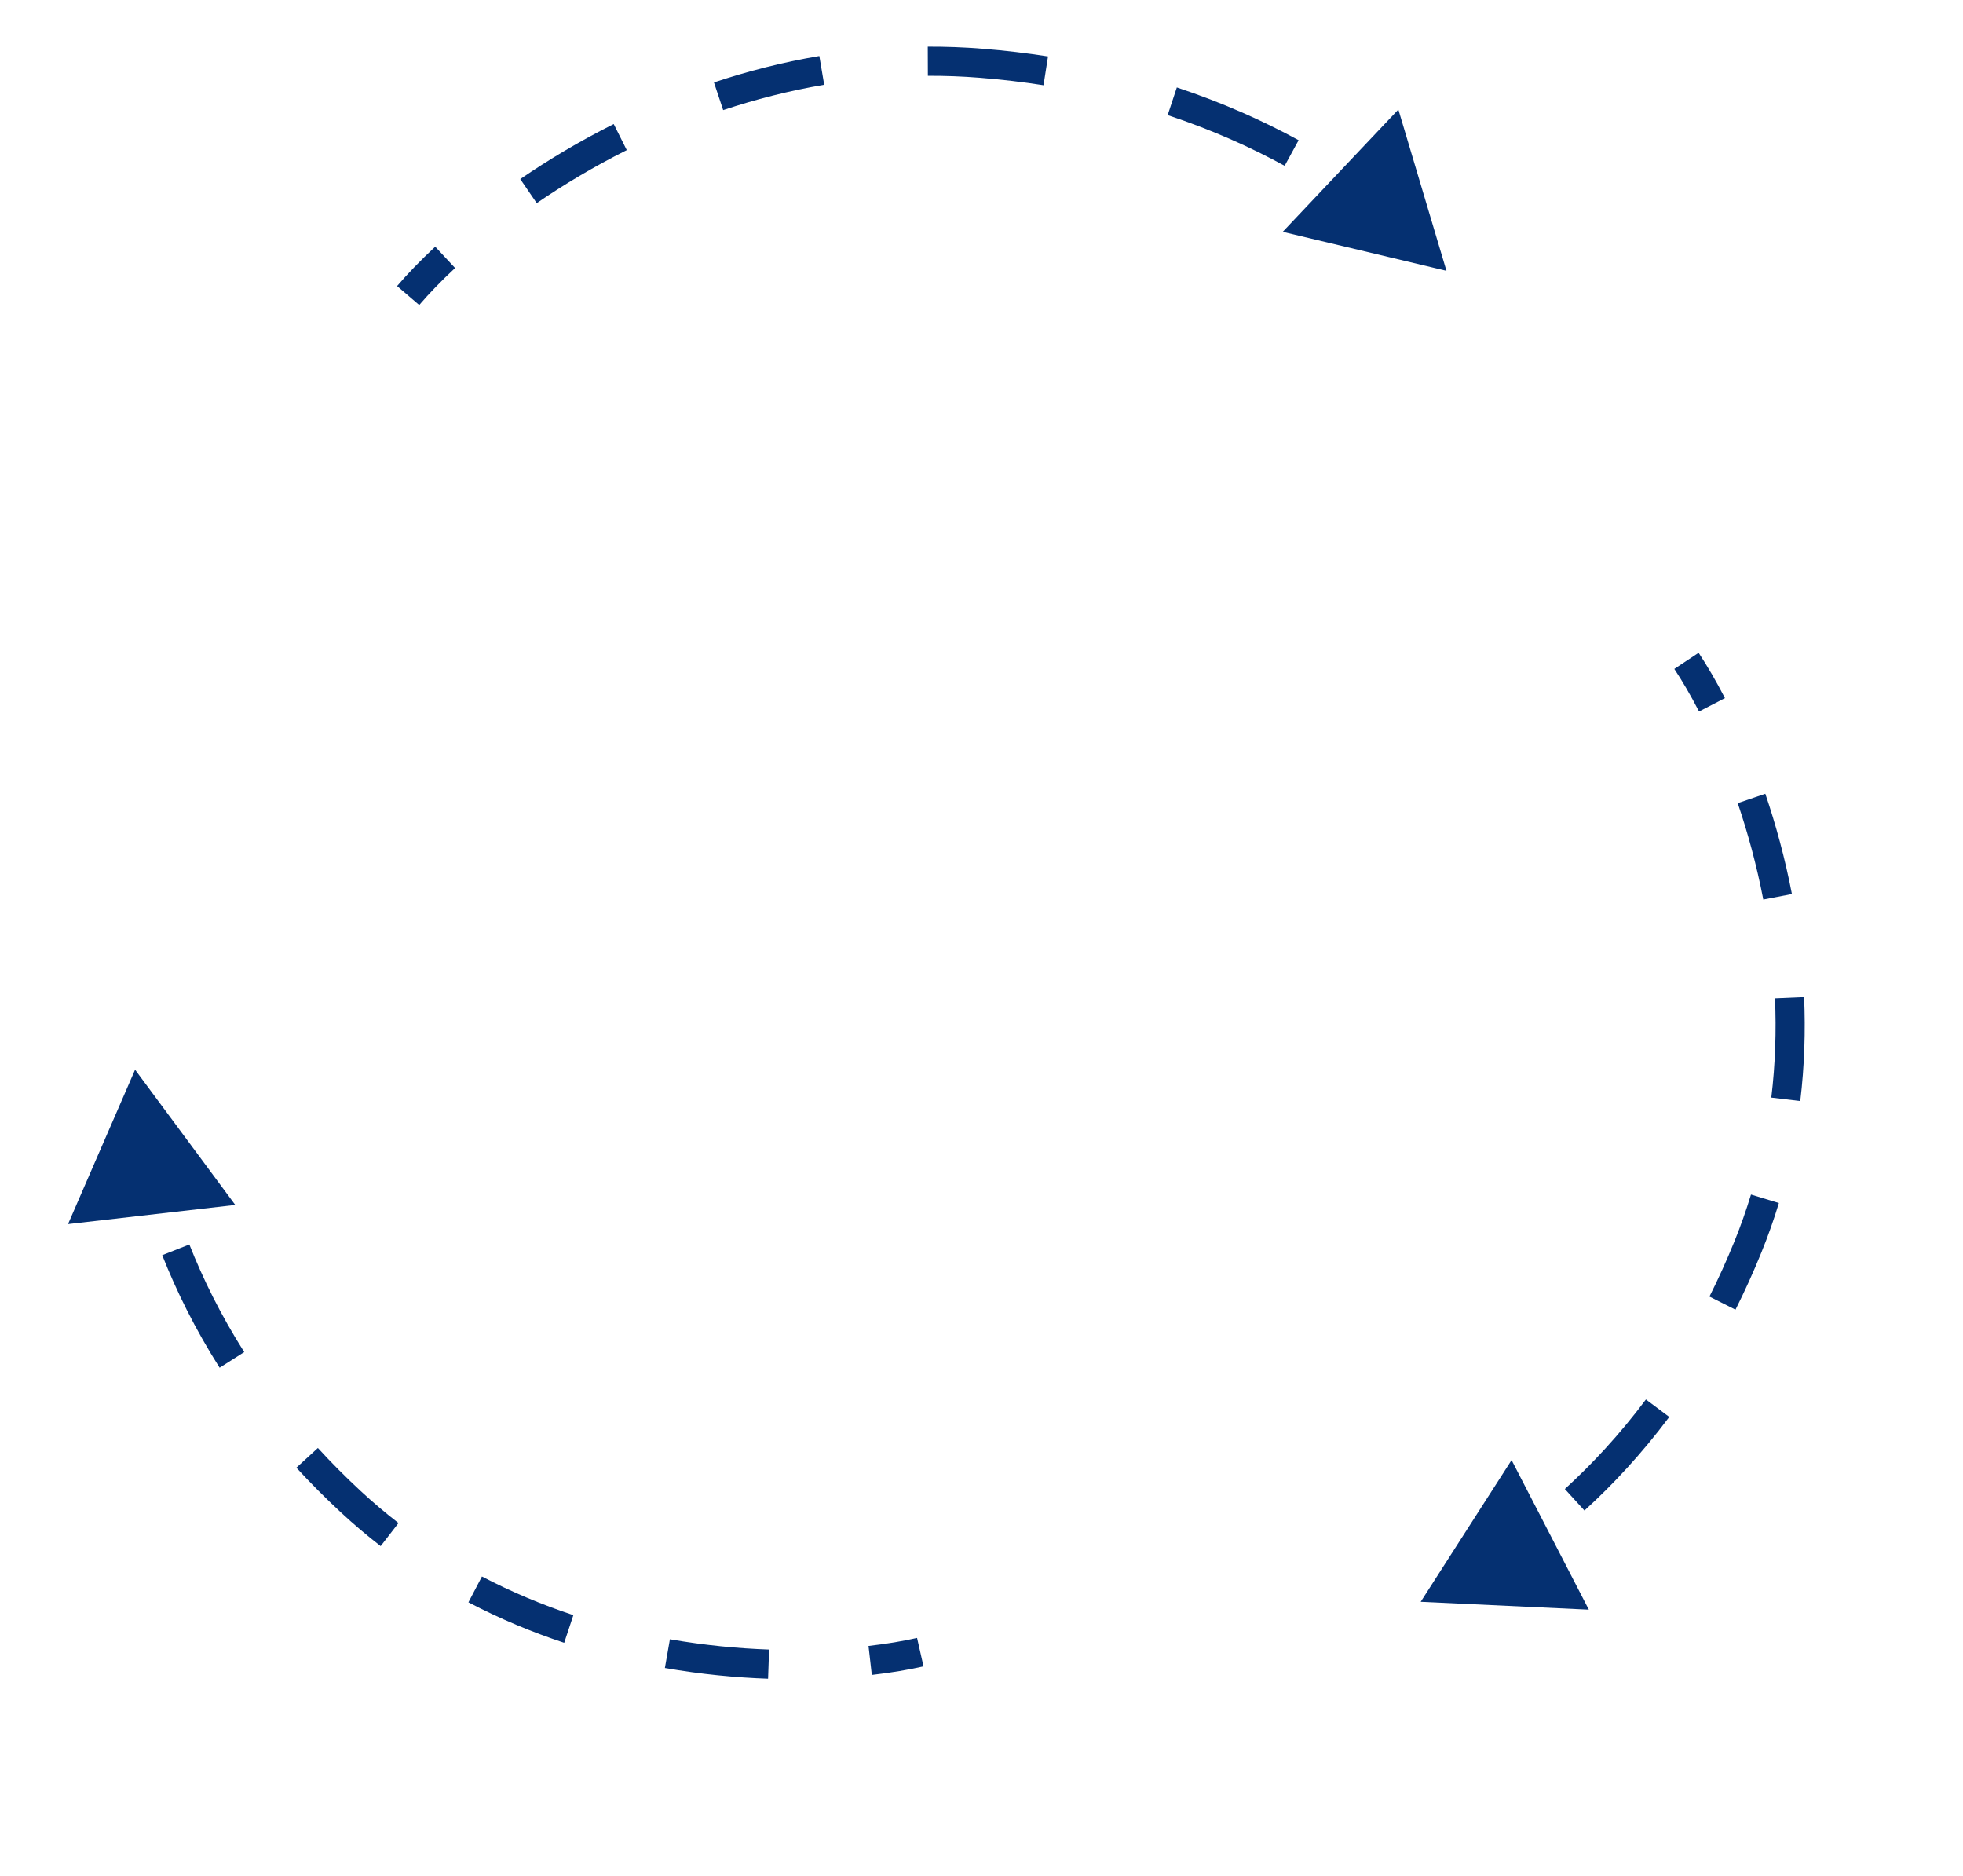 <svg width="202" height="193" viewBox="0 0 202 193" fill="none" xmlns="http://www.w3.org/2000/svg">
<path d="M100.955 6.505L100.836 8.001L100.955 6.505ZM148.847 27.866L143.897 11.268L131.997 23.854L148.847 27.866ZM43.14 31.386C44.112 30.25 45.348 28.959 46.83 27.579L44.786 25.384C43.232 26.83 41.916 28.202 40.861 29.435L43.14 31.386ZM55.23 20.902C57.995 19.011 61.098 17.148 64.497 15.447L63.154 12.764C59.626 14.53 56.406 16.463 53.536 18.426L55.23 20.902ZM74.417 11.327C77.709 10.23 81.183 9.335 84.814 8.721L84.314 5.763C80.52 6.405 76.897 7.339 73.469 8.48L74.417 11.327ZM95.483 7.799C97.24 7.792 99.025 7.857 100.836 8.001L101.073 5.01C99.179 4.859 97.311 4.792 95.472 4.799L95.483 7.799ZM100.836 8.001C103.101 8.181 105.283 8.44 107.383 8.769L107.846 5.805C105.671 5.465 103.414 5.196 101.073 5.01L100.836 8.001ZM120.157 11.844C124.701 13.35 128.708 15.155 132.195 17.061L133.633 14.428C129.997 12.441 125.825 10.562 121.101 8.996L120.157 11.844Z" fill="#053071"/>
<path d="M146.195 164.815L163.497 165.624L155.547 150.235L146.195 164.815ZM172.294 68.829C173.089 70.027 173.955 71.498 174.838 73.208L177.504 71.832C176.577 70.037 175.656 68.471 174.794 67.171L172.294 68.829ZM178.818 82.64C179.851 85.678 180.766 89.01 181.45 92.559L184.396 91.992C183.684 88.298 182.732 84.832 181.658 81.674L178.818 82.64ZM182.653 102.728C182.796 106.041 182.693 109.459 182.275 112.934L185.254 113.292C185.692 109.644 185.799 106.062 185.65 102.599L182.653 102.728ZM180.184 122.914C179.697 124.516 179.132 126.12 178.483 127.723L181.263 128.849C181.947 127.162 182.542 125.473 183.054 123.787L180.184 122.914ZM178.483 127.723C177.675 129.718 176.813 131.613 175.908 133.411L178.587 134.76C179.529 132.889 180.424 130.92 181.263 128.849L178.483 127.723ZM169.372 144C166.662 147.621 163.818 150.665 161.027 153.209L163.047 155.427C165.97 152.763 168.944 149.579 171.774 145.797L169.372 144Z" fill="#053071"/>
<path d="M13.9 110.065L7.002 125.953L24.21 123.983L13.9 110.065ZM94.37 168.537C92.968 168.855 91.285 169.142 89.374 169.361L89.714 172.341C91.721 172.112 93.512 171.807 95.033 171.462L94.37 168.537ZM79.143 169.733C75.936 169.62 72.496 169.294 68.936 168.673L68.42 171.628C72.126 172.274 75.704 172.614 79.038 172.731L79.143 169.733ZM59.002 166.188C55.854 165.145 52.695 163.836 49.594 162.212L48.202 164.869C51.458 166.575 54.768 167.946 58.058 169.036L59.002 166.188ZM41.007 156.714C39.682 155.69 38.383 154.593 37.115 153.417L35.075 155.616C36.41 156.855 37.778 158.01 39.172 159.087L41.007 156.714ZM37.115 153.417C35.536 151.953 34.071 150.475 32.711 148.99L30.499 151.017C31.914 152.561 33.437 154.097 35.075 155.616L37.115 153.417ZM25.132 139.122C22.709 135.303 20.872 131.564 19.485 128.051L16.694 129.153C18.147 132.831 20.068 136.74 22.599 140.729L25.132 139.122Z" fill="#053071"/>
</svg>
